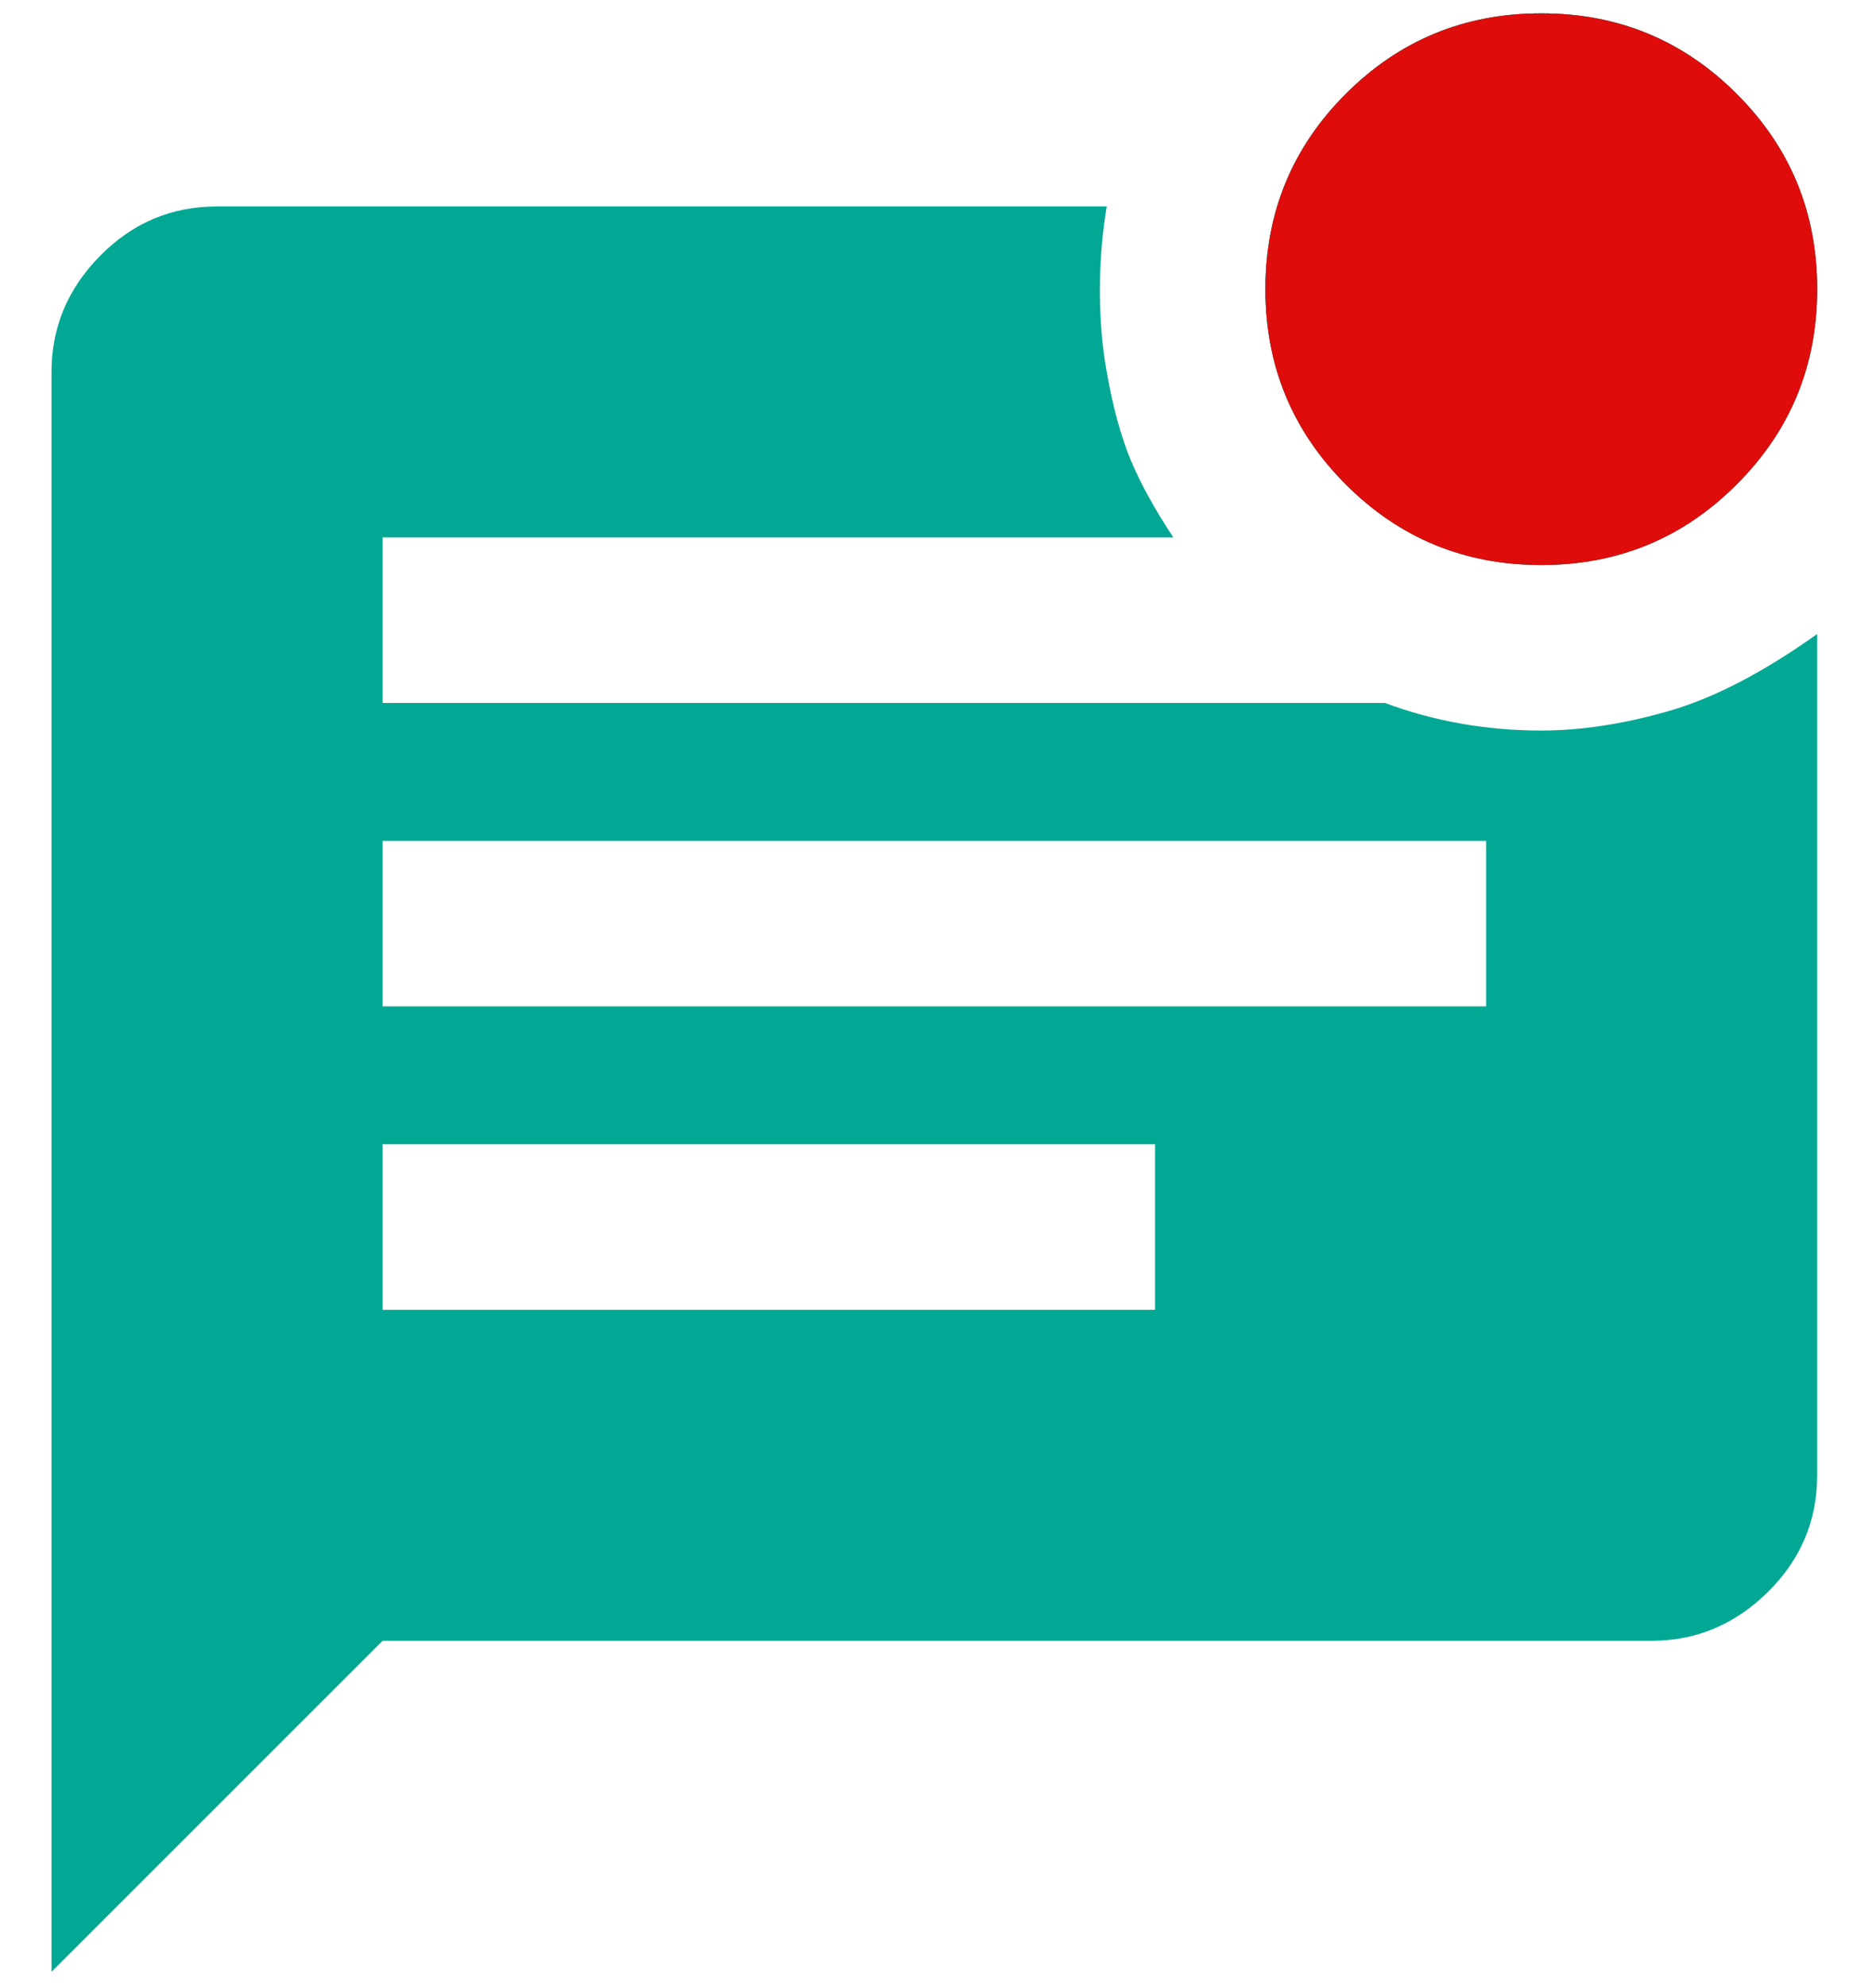 <svg xmlns="http://www.w3.org/2000/svg" width="17" height="18" viewBox="0 0 17 18" fill="none">
  <path d="M13.967 5.121C13.272 5.121 12.682 4.878 12.196 4.391C11.71 3.905 11.467 3.315 11.467 2.621C11.467 1.926 11.71 1.336 12.196 0.85C12.682 0.364 13.272 0.121 13.967 0.121C14.661 0.121 15.251 0.364 15.737 0.85C16.224 1.336 16.467 1.926 16.467 2.621C16.467 3.315 16.224 3.905 15.737 4.391C15.251 4.878 14.661 5.121 13.967 5.121ZM0.467 17.871V3.371C0.467 2.968 0.613 2.617 0.907 2.319C1.201 2.02 1.554 1.871 1.967 1.871H10.029C9.987 2.125 9.967 2.38 9.967 2.635C9.967 2.889 9.987 3.135 10.029 3.371C10.085 3.69 10.158 3.957 10.248 4.173C10.338 4.388 10.467 4.621 10.633 4.871H3.467V6.371H12.55C12.772 6.454 13.001 6.516 13.237 6.558C13.473 6.6 13.717 6.621 13.967 6.621C14.328 6.621 14.713 6.562 15.123 6.444C15.533 6.326 15.98 6.093 16.467 5.746V13.371C16.467 13.783 16.317 14.136 16.019 14.43C15.72 14.724 15.369 14.871 14.967 14.871H3.467L0.467 17.871ZM3.467 9.121H13.467V7.621H3.467V9.121ZM3.467 11.871H10.467V10.371H3.467V11.871Z" fill="#02A894"/>
  <path d="M12.196 4.391C12.682 4.878 13.272 5.121 13.967 5.121C14.661 5.121 15.251 4.878 15.737 4.391C16.224 3.905 16.467 3.315 16.467 2.621C16.467 1.926 16.224 1.336 15.737 0.85C15.251 0.364 14.661 0.121 13.967 0.121C13.272 0.121 12.682 0.364 12.196 0.85C11.71 1.336 11.467 1.926 11.467 2.621C11.467 3.315 11.71 3.905 12.196 4.391Z" fill="#02A894"/>
  <path d="M12.196 4.391C12.682 4.878 13.272 5.121 13.967 5.121C14.661 5.121 15.251 4.878 15.737 4.391C16.224 3.905 16.467 3.315 16.467 2.621C16.467 1.926 16.224 1.336 15.737 0.85C15.251 0.364 14.661 0.121 13.967 0.121C13.272 0.121 12.682 0.364 12.196 0.85C11.71 1.336 11.467 1.926 11.467 2.621C11.467 3.315 11.71 3.905 12.196 4.391Z" fill="#DF0C0C"/>
</svg>